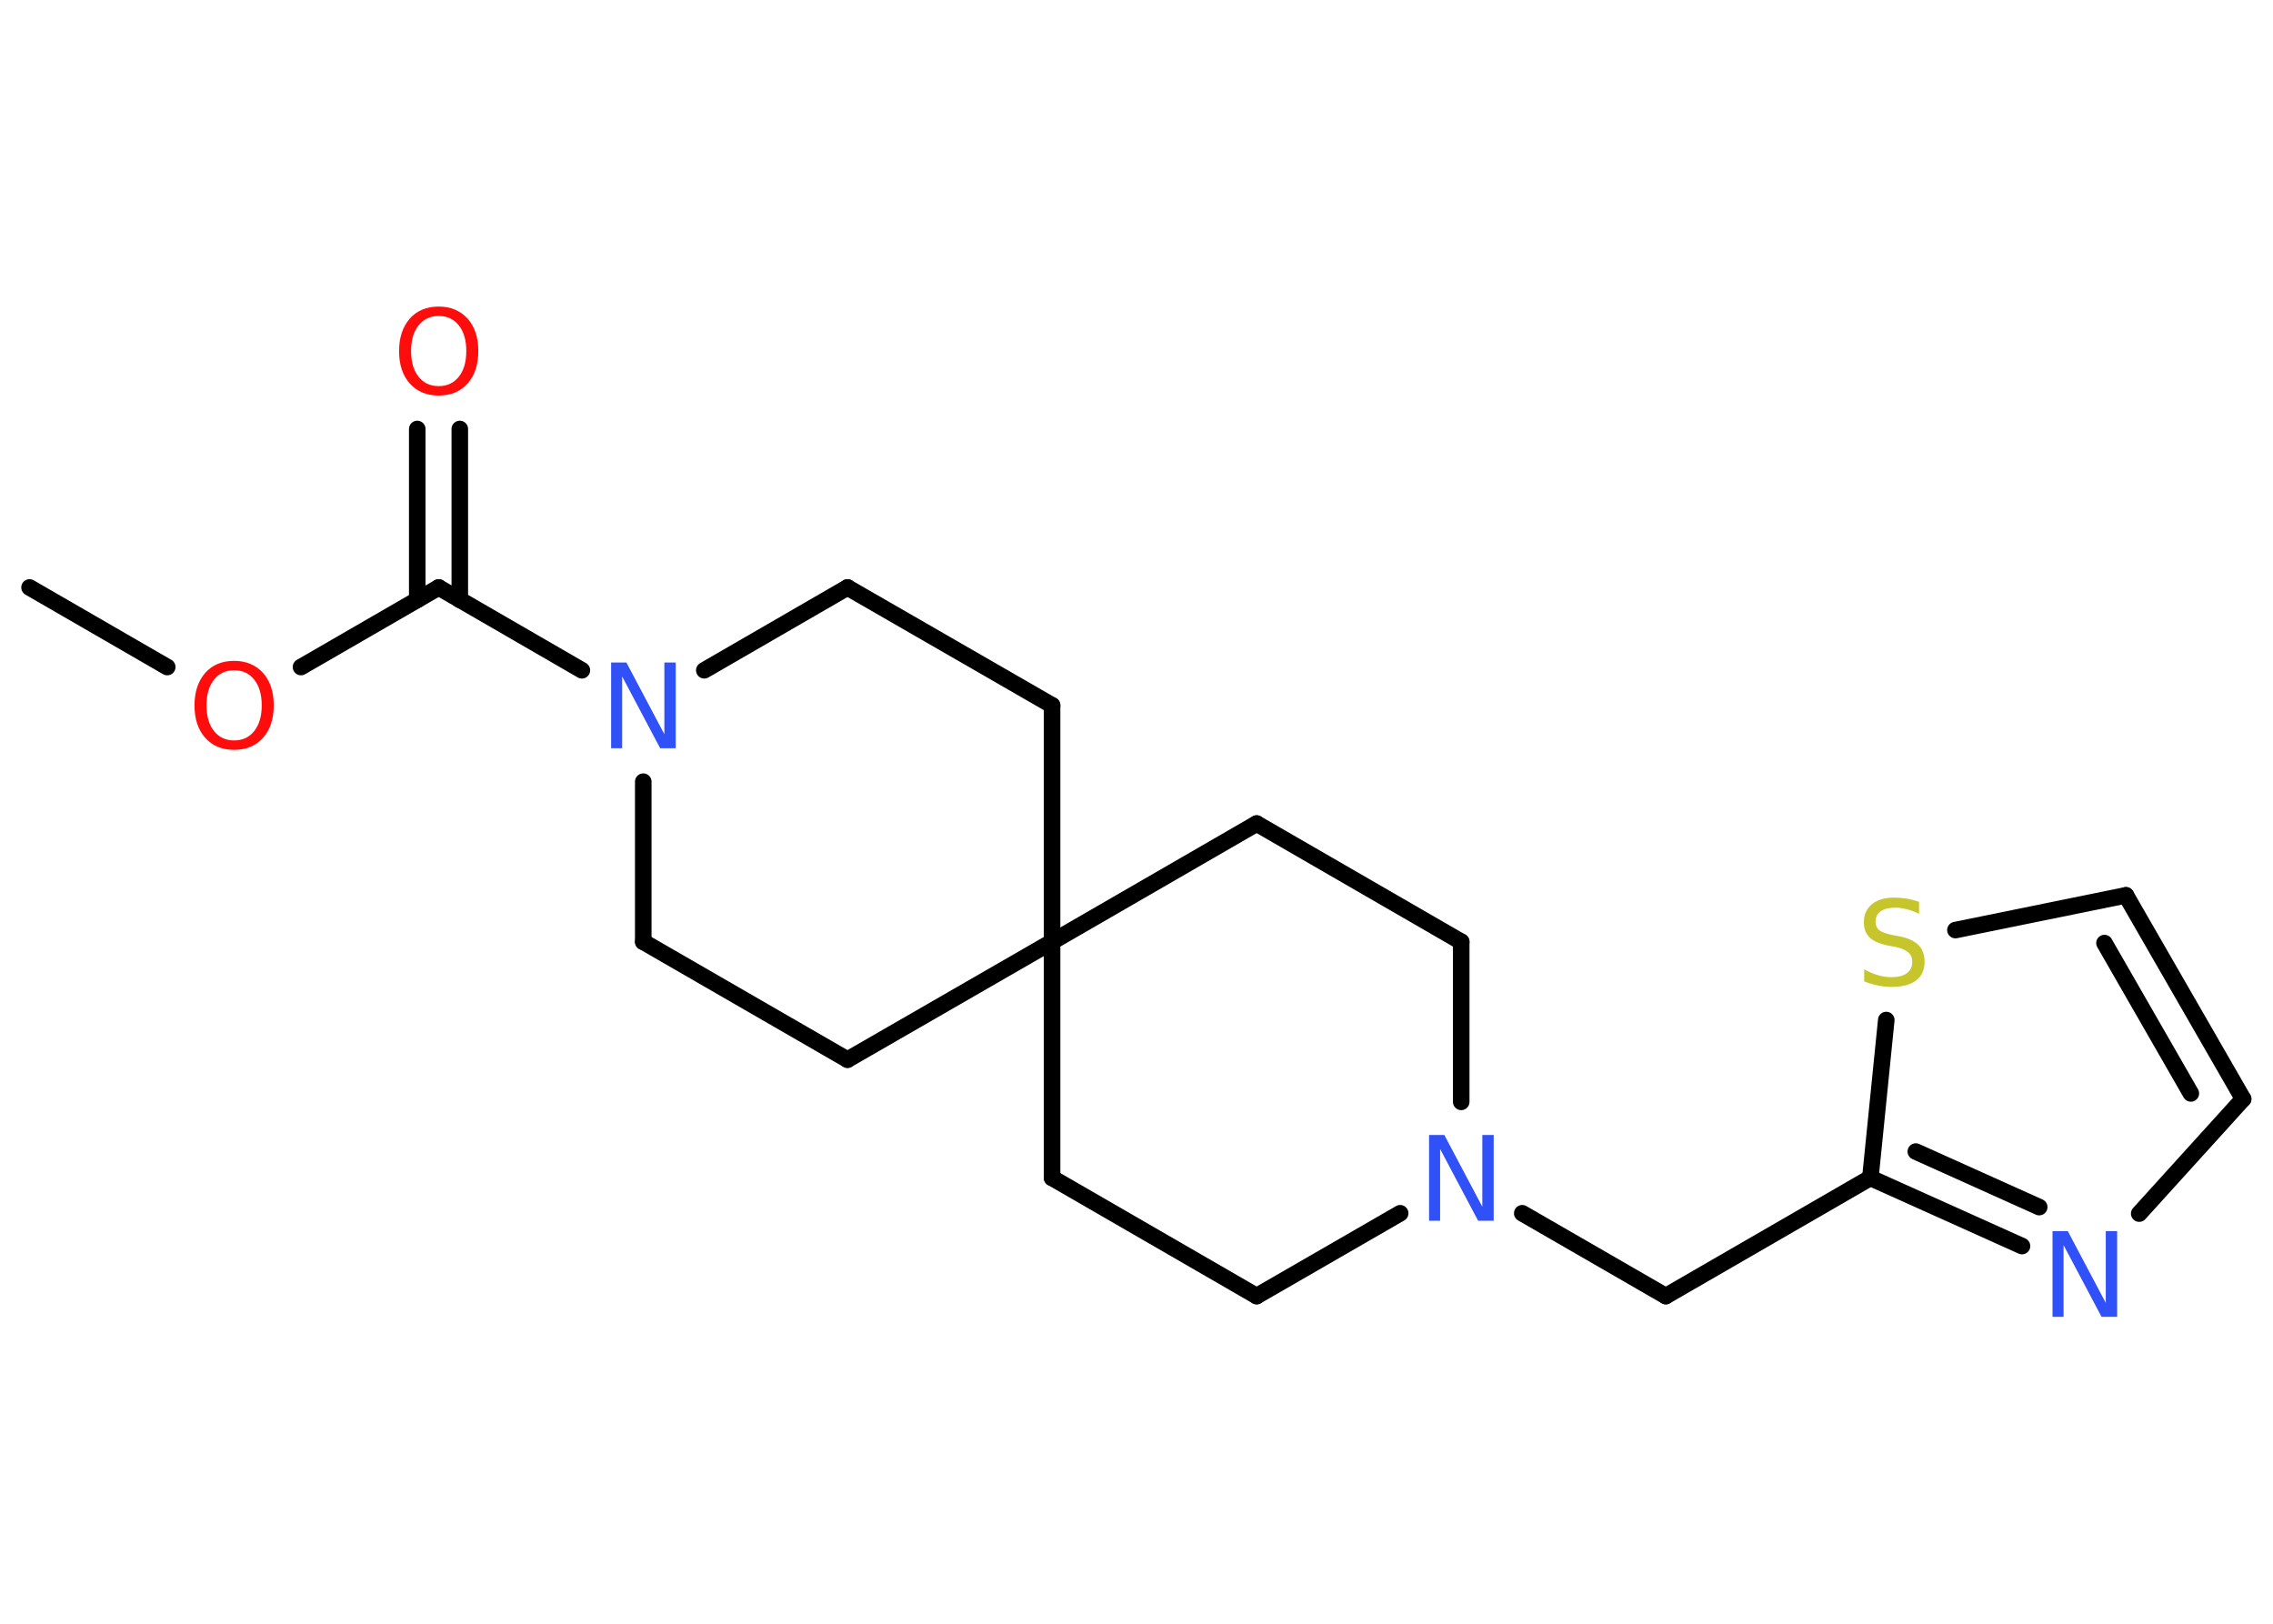 <?xml version='1.0' encoding='UTF-8'?>
<!DOCTYPE svg PUBLIC "-//W3C//DTD SVG 1.1//EN" "http://www.w3.org/Graphics/SVG/1.1/DTD/svg11.dtd">
<svg version='1.2' xmlns='http://www.w3.org/2000/svg' xmlns:xlink='http://www.w3.org/1999/xlink' width='70.0mm' height='50.0mm' viewBox='0 0 70.0 50.0'>
  <desc>Generated by the Chemistry Development Kit (http://github.com/cdk)</desc>
  <g stroke-linecap='round' stroke-linejoin='round' stroke='#000000' stroke-width='.51' fill='#3050F8'>
    <rect x='.0' y='.0' width='70.0' height='50.0' fill='#FFFFFF' stroke='none'/>
    <g id='mol1' class='mol'>
      <line id='mol1bnd1' class='bond' x1='.91' y1='18.09' x2='5.15' y2='20.54'/>
      <line id='mol1bnd2' class='bond' x1='9.27' y1='20.54' x2='13.51' y2='18.09'/>
      <g id='mol1bnd3' class='bond'>
        <line x1='12.85' y1='18.47' x2='12.85' y2='13.21'/>
        <line x1='14.16' y1='18.47' x2='14.16' y2='13.21'/>
      </g>
      <line id='mol1bnd4' class='bond' x1='13.51' y1='18.09' x2='17.92' y2='20.64'/>
      <line id='mol1bnd5' class='bond' x1='19.81' y1='24.07' x2='19.81' y2='29.0'/>
      <line id='mol1bnd6' class='bond' x1='19.81' y1='29.0' x2='26.1' y2='32.63'/>
      <line id='mol1bnd7' class='bond' x1='26.1' y1='32.63' x2='32.4' y2='29.0'/>
      <line id='mol1bnd8' class='bond' x1='32.4' y1='29.0' x2='38.7' y2='25.36'/>
      <line id='mol1bnd9' class='bond' x1='38.7' y1='25.36' x2='45.0' y2='29.0'/>
      <line id='mol1bnd10' class='bond' x1='45.0' y1='29.0' x2='45.0' y2='33.93'/>
      <line id='mol1bnd11' class='bond' x1='46.88' y1='37.36' x2='51.3' y2='39.91'/>
      <line id='mol1bnd12' class='bond' x1='51.3' y1='39.91' x2='57.6' y2='36.27'/>
      <g id='mol1bnd13' class='bond'>
        <line x1='57.6' y1='36.27' x2='62.27' y2='38.37'/>
        <line x1='59.0' y1='35.46' x2='62.8' y2='37.17'/>
      </g>
      <line id='mol1bnd14' class='bond' x1='65.88' y1='37.37' x2='69.08' y2='33.84'/>
      <g id='mol1bnd15' class='bond'>
        <line x1='69.08' y1='33.84' x2='65.47' y2='27.57'/>
        <line x1='67.47' y1='33.67' x2='64.81' y2='29.04'/>
      </g>
      <line id='mol1bnd16' class='bond' x1='65.47' y1='27.57' x2='60.22' y2='28.64'/>
      <line id='mol1bnd17' class='bond' x1='57.6' y1='36.27' x2='58.09' y2='31.41'/>
      <line id='mol1bnd18' class='bond' x1='43.12' y1='37.36' x2='38.7' y2='39.91'/>
      <line id='mol1bnd19' class='bond' x1='38.7' y1='39.91' x2='32.4' y2='36.27'/>
      <line id='mol1bnd20' class='bond' x1='32.4' y1='29.0' x2='32.4' y2='36.27'/>
      <line id='mol1bnd21' class='bond' x1='32.4' y1='29.0' x2='32.4' y2='21.72'/>
      <line id='mol1bnd22' class='bond' x1='32.4' y1='21.72' x2='26.1' y2='18.09'/>
      <line id='mol1bnd23' class='bond' x1='21.69' y1='20.64' x2='26.1' y2='18.09'/>
      <path id='mol1atm2' class='atom' d='M7.21 20.64q-.39 .0 -.62 .29q-.23 .29 -.23 .79q.0 .5 .23 .79q.23 .29 .62 .29q.39 .0 .62 -.29q.23 -.29 .23 -.79q.0 -.5 -.23 -.79q-.23 -.29 -.62 -.29zM7.21 20.35q.55 .0 .89 .37q.33 .37 .33 1.0q.0 .63 -.33 1.0q-.33 .37 -.89 .37q-.56 .0 -.89 -.37q-.33 -.37 -.33 -1.0q.0 -.62 .33 -1.0q.33 -.37 .89 -.37z' stroke='none' fill='#FF0D0D'/>
      <path id='mol1atm4' class='atom' d='M13.51 9.73q-.39 .0 -.62 .29q-.23 .29 -.23 .79q.0 .5 .23 .79q.23 .29 .62 .29q.39 .0 .62 -.29q.23 -.29 .23 -.79q.0 -.5 -.23 -.79q-.23 -.29 -.62 -.29zM13.51 9.44q.55 .0 .89 .37q.33 .37 .33 1.0q.0 .63 -.33 1.0q-.33 .37 -.89 .37q-.56 .0 -.89 -.37q-.33 -.37 -.33 -1.0q.0 -.62 .33 -1.0q.33 -.37 .89 -.37z' stroke='none' fill='#FF0D0D'/>
      <path id='mol1atm5' class='atom' d='M18.81 20.4h.48l1.17 2.21v-2.21h.35v2.64h-.48l-1.17 -2.21v2.21h-.34v-2.64z' stroke='none'/>
      <path id='mol1atm11' class='atom' d='M44.0 34.95h.48l1.17 2.21v-2.21h.35v2.64h-.48l-1.17 -2.21v2.21h-.34v-2.64z' stroke='none'/>
      <path id='mol1atm14' class='atom' d='M63.2 37.91h.48l1.17 2.21v-2.21h.35v2.64h-.48l-1.17 -2.21v2.21h-.34v-2.64z' stroke='none'/>
      <path id='mol1atm17' class='atom' d='M59.1 27.79v.35q-.2 -.1 -.38 -.14q-.18 -.05 -.35 -.05q-.29 .0 -.45 .11q-.16 .11 -.16 .32q.0 .17 .11 .26q.11 .09 .4 .15l.22 .04q.4 .08 .59 .27q.19 .19 .19 .51q.0 .38 -.26 .58q-.26 .2 -.76 .2q-.19 .0 -.4 -.04q-.21 -.04 -.44 -.13v-.37q.22 .12 .43 .18q.21 .06 .41 .06q.31 .0 .47 -.12q.17 -.12 .17 -.34q.0 -.2 -.12 -.3q-.12 -.11 -.39 -.17l-.22 -.04q-.4 -.08 -.58 -.25q-.18 -.17 -.18 -.47q.0 -.35 .25 -.56q.25 -.2 .68 -.2q.18 .0 .38 .03q.19 .03 .39 .1z' stroke='none' fill='#C6C62C'/>
    </g>
  </g>
</svg>
